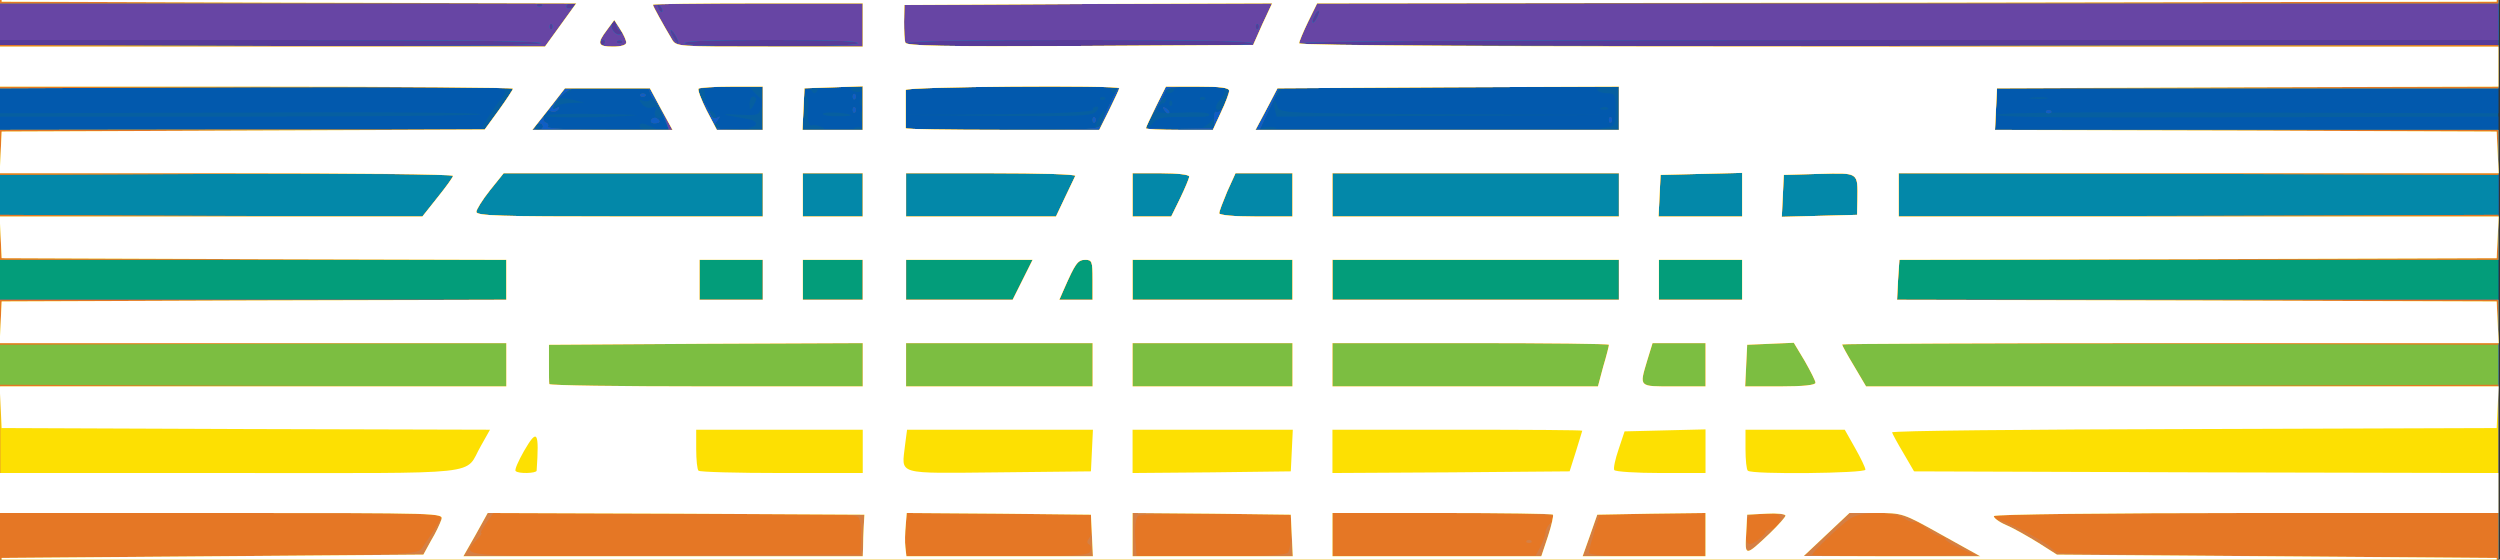 <?xml version="1.0" encoding="UTF-8" standalone="no"?>
<svg
   xmlns:dc="http://purl.org/dc/elements/1.1/"
   xmlns:cc="http://creativecommons.org/ns#"
   xmlns:rdf="http://www.w3.org/1999/02/22-rdf-syntax-ns#"
   xmlns:svg="http://www.w3.org/2000/svg"
   xmlns="http://www.w3.org/2000/svg"
   xmlns:sodipodi="http://sodipodi.sourceforge.net/DTD/sodipodi-0.dtd"
   xmlns:inkscape="http://www.inkscape.org/namespaces/inkscape"
   version="1.0"
   width="750.501"
   height="168"
   viewBox="0 0 7505.015 1680.003"
   preserveAspectRatio="xMidYMid meet"
   id="svg88"
   sodipodi:docname="header_2019.svg"
   inkscape:version="0.92.2 5c3e80d, 2017-08-06">
  <rect x="0" y="0" width="7505.015" height="1680.003" fill="#333333" stroke="none"/>
  <defs
     id="defs92" />
  <sodipodi:namedview
     pagecolor="#ffffff"
     bordercolor="#666666"
     borderopacity="1"
     objecttolerance="10"
     gridtolerance="10"
     guidetolerance="10"
     inkscape:pageopacity="0"
     inkscape:pageshadow="2"
     inkscape:window-width="1202"
     inkscape:window-height="739"
     id="namedview90"
     showgrid="false"
     inkscape:zoom="0.85089195"
     inkscape:cx="450.92693"
     inkscape:cy="174.22097"
     inkscape:window-x="0"
     inkscape:window-y="0"
     inkscape:window-maximized="0"
     inkscape:current-layer="layer112"
     fit-margin-top="0"
     fit-margin-left="0"
     fit-margin-right="0"
     fit-margin-bottom="0" />
  <g
     id="layer101"
     style="fill:#065fa0;stroke:none"
     transform="translate(0,-5829.997)">
    <path
       d="M 0,6670 V 0 h 3750 3750 v 6670 6670 H 3750 0 Z"
       id="path2"
       inkscape:connector-curvature="0" />
  </g>
  <g
     id="layer102"
     style="fill:#0259ad;stroke:none"
     transform="translate(0,-5829.997)">
    <path
       d="M 0,9760 V 6180 h 719 c 396,0 722,-3 724,-7 3,-5 -321,-7 -719,-5 L 0,6170 V 3085 0 h 3750 3750 v 3085 3085 l -755,-2 c -498,-2 -755,0 -755,7 0,7 257,9 755,7 l 755,-2 v 3580 3580 H 3750 0 Z M 1498,6160 c 47,-64 49,-70 26,-70 -8,0 -13,4 -9,10 3,5 -1,17 -10,27 -25,28 -65,93 -57,92 4,0 26,-26 50,-59 z m 122,50 c 0,-5 -2,-10 -4,-10 -3,0 -8,5 -11,10 -3,6 -1,10 4,10 6,0 11,-4 11,-10 z m 335,0 c -27,-12 -35,-12 -35,0 0,6 12,10 28,9 24,0 25,-1 7,-9 z m 205,0 c 0,-5 -5,-10 -11,-10 -5,0 -7,5 -4,10 3,6 8,10 11,10 2,0 4,-4 4,-10 z m 129,-32 c -1,-24 -4,-33 -6,-22 -4,20 -10,21 -66,18 -59,-3 -55,-1 21,12 35,5 43,20 15,27 -11,3 -7,5 10,6 26,1 27,-1 26,-41 z m 176,33 c -11,-5 -23,-7 -26,-5 -11,6 -17,-19 -13,-53 2,-18 -1,-35 -6,-38 -6,-4 -10,15 -10,49 v 56 l 38,-1 c 29,0 33,-2 17,-8 z m 122,3 c -3,-3 -12,-4 -19,-1 -8,3 -5,6 6,6 11,1 17,-2 13,-5 z m 724,-27 c 10,-36 4,-34 -15,4 -10,19 -11,29 -4,27 7,-3 15,-16 19,-31 z m 229,-6 c 88,0 90,0 90,-8 0,-5 -36,-7 -80,-5 -69,3 -79,1 -74,-12 3,-9 10,-16 15,-16 5,0 9,-5 9,-11 0,-19 -20,2 -40,41 -24,48 -25,62 -2,33 14,-18 27,-22 82,-22 z m 108,14 c 3,-18 3,-18 -10,-4 -7,9 -20,19 -28,23 -8,3 -4,4 10,3 16,-1 26,-9 28,-22 z m 180,18 c -10,-2 -26,-2 -35,0 -10,3 -2,5 17,5 19,0 27,-2 18,-5 z m 1032,-58 v -65 h -36 c -21,0 -33,4 -29,10 3,6 17,10 31,10 22,0 24,4 24,49 0,46 -2,50 -27,54 -26,4 -26,4 5,6 l 32,1 z m -2273,13 c -3,-7 -5,-2 -5,12 0,14 2,19 5,13 2,-7 2,-19 0,-25 z m -677,8 c 19,-1 -36,-3 -122,-4 -87,-1 -158,1 -158,6 0,6 199,6 280,-2 z m 64,-34 c -10,-14 -19,-21 -21,-15 -3,7 -12,9 -21,6 -15,-6 -15,-4 -4,10 8,9 20,13 29,10 12,-5 15,-2 10,10 -3,8 -1,18 6,20 20,7 20,-12 1,-41 z m 168,26 c -7,-7 -12,-8 -12,-2 0,14 12,26 19,19 2,-3 -1,-11 -7,-17 z m 413,7 c -23,-8 -85,-10 -85,-3 0,4 21,8 48,7 26,0 43,-2 37,-4 z m 735,-10 c 9,-10 9,-15 1,-15 -6,0 -11,4 -11,10 0,6 -106,11 -282,13 l -283,2 281,3 c 240,2 283,0 294,-13 z m 1043,8 c -487,-3 -492,-3 -498,-24 -9,-27 -16,-20 -8,9 l 5,22 497,-2 496,-3 z m -2620,-34 42,-1 -34,-8 c -41,-10 -61,-4 -60,19 0,10 2,11 6,4 2,-7 23,-13 46,-14 z m 557,-11 c 0,-5 -4,-8 -10,-8 -5,0 -10,10 -10,23 0,18 2,19 10,7 5,-8 10,-18 10,-22 z m 1410,6 c 13,-33 13,-44 -1,-44 -5,0 -7,5 -4,10 3,6 -1,17 -9,26 -18,18 -21,34 -6,34 6,0 15,-12 20,-26 z m 1147,20 c -3,-3 -12,-4 -19,-1 -8,3 -5,6 6,6 11,1 17,-2 13,-5 z m -2240,-26 c -3,-8 -6,-5 -6,6 -1,11 2,17 5,13 3,-3 4,-12 1,-19 z m 930,5 c -4,-3 -7,0 -7,7 0,7 3,10 7,7 3,-4 3,-10 0,-14 z m -1401,-18 c -1,-25 -7,-31 -19,-19 -6,6 9,44 17,44 2,0 3,-11 2,-25 z m 174,-5 c 0,-14 -7,-20 -22,-20 -21,0 -21,0 -2,19 24,25 24,25 24,1 z m 1027,13 c -4,-3 -10,-3 -14,0 -3,4 0,7 7,7 7,0 10,-3 7,-7 z m 300,0 c -4,-3 -10,-3 -14,0 -3,4 0,7 7,7 7,0 10,-3 7,-7 z m 2526,0 c -13,-2 -33,-2 -45,0 -13,2 -3,4 22,4 25,0 35,-2 23,-4 z m -2299,-19 c 3,-8 2,-12 -4,-9 -6,3 -10,10 -10,16 0,14 7,11 14,-7 z m -2129,-4 c 3,-5 4,-10 1,-10 -3,0 -8,5 -11,10 -3,6 -4,10 -1,10 3,0 8,-4 11,-10 z m 740,0 c 3,-5 -1,-10 -10,-10 -9,0 -13,5 -10,10 3,6 8,10 10,10 2,0 7,-4 10,-10 z m 135,-2 c 0,-4 -9,-8 -21,-8 -11,0 -18,4 -15,8 7,11 36,11 36,0 z m 765,2 c 3,-5 -1,-10 -10,-10 -9,0 -13,5 -10,10 3,6 8,10 10,10 2,0 7,-4 10,-10 z m 170,0 c 3,-5 -1,-10 -9,-10 -9,0 -16,5 -16,10 0,6 4,10 9,10 6,0 13,-4 16,-10 z"
       id="path5"
       inkscape:connector-curvature="0" />
  </g>
  <g
     id="layer103"
     style="fill:#039d7a;stroke:none"
     transform="translate(0,-5829.997)">
    <path
       d="M 0,9780 V 6220 l 728,-1 h 727 l 43,-59 c 23,-32 42,-61 42,-64 0,-3 -347,-5 -770,-4 L 0,6095 V 3048 0 h 3750 3750 v 3048 3047 h -752 -753 l -3,63 -3,62 h 756 755 v 3560 3560 H 3750 0 Z M 1630,6210 c 0,-5 -4,-10 -9,-10 -6,0 -13,5 -16,10 -3,6 1,10 9,10 9,0 16,-4 16,-10 z m 363,-27 c -8,-21 -21,-45 -29,-54 -8,-8 -14,-21 -14,-27 0,-9 -34,-12 -117,-12 -110,1 -120,2 -145,25 -27,23 -39,53 -16,39 7,-4 8,-3 4,4 -4,6 -13,9 -21,6 -9,-4 -18,1 -22,12 -4,10 -2,19 5,22 7,2 10,8 6,13 -3,5 71,9 180,9 h 185 z m 296,-28 -1,-65 h -94 c -51,0 -95,4 -98,9 -3,5 2,19 12,32 10,13 22,32 25,42 4,11 12,15 19,11 10,-6 11,-5 1,8 -19,23 -6,28 69,28 h 68 z m 301,0 v -66 l -87,3 -88,3 -3,63 -3,62 h 91 90 z m 716,48 c 3,-10 15,-39 28,-65 l 24,-48 h -319 c -206,0 -319,4 -320,10 0,6 0,33 0,60 0,28 0,52 0,55 1,3 132,5 291,5 268,0 291,-1 296,-17 z m 339,-15 c -1,-14 2,-25 6,-22 10,6 26,-17 34,-49 l 7,-27 h -95 c -81,0 -96,3 -101,18 -3,9 -17,35 -31,57 -14,22 -25,43 -25,47 0,3 46,6 103,5 l 102,-2 z m 1215,-33 v -65 l -510,2 -510,3 -30,63 -29,62 h 539 540 z"
       id="path8"
       inkscape:connector-curvature="0" />
    <path
       d="m 1955,6190 c 4,-6 11,-8 16,-5 14,9 11,15 -7,15 -8,0 -12,-5 -9,-10 z"
       id="path10"
       inkscape:connector-curvature="0" />
    <path
       d="m 1923,6113 c 4,-3 10,-3 14,0 3,4 0,7 -7,7 -7,0 -10,-3 -7,-7 z"
       id="path12"
       inkscape:connector-curvature="0" />
    <path
       d="m 2560,6160 c 0,-7 3,-10 7,-7 3,4 3,10 0,14 -4,3 -7,0 -7,-7 z"
       id="path14"
       inkscape:connector-curvature="0" />
    <path
       d="m 2560,6120 c 0,-7 3,-10 7,-7 3,4 3,10 0,14 -4,3 -7,0 -7,-7 z"
       id="path16"
       inkscape:connector-curvature="0" />
    <path
       d="m 3280,6190 c 0,-7 3,-10 7,-7 3,4 3,10 0,14 -4,3 -7,0 -7,-7 z"
       id="path18"
       inkscape:connector-curvature="0" />
    <path
       d="m 3494,6158 c -4,-7 -3,-8 4,-4 12,7 16,16 8,16 -3,0 -8,-5 -12,-12 z"
       id="path20"
       inkscape:connector-curvature="0" />
    <path
       d="m 4830,6190 c 0,-7 3,-10 7,-7 3,4 3,10 0,14 -4,3 -7,0 -7,-7 z"
       id="path22"
       inkscape:connector-curvature="0" />
    <path
       d="m 6143,6163 c 4,-3 10,-3 14,0 3,4 0,7 -7,7 -7,0 -10,-3 -7,-7 z"
       id="path24"
       inkscape:connector-curvature="0" />
  </g>
  <g
     id="layer104"
     style="fill:#573b98;stroke:none"
     transform="translate(0,-5829.997)">
    <path
       d="M 0,10035 V 6730 h 760 760 v -60 -60 H 760 0 v -195 -195 l 728,-1 h 727 l 43,-59 c 23,-32 42,-61 42,-64 0,-3 -347,-5 -770,-4 L 0,6095 V 3048 0 h 3750 3750 v 3048 3047 h -752 -753 l -3,63 -3,62 h 756 755 v 195 195 h -899 -899 l -4,60 -3,60 h 903 902 v 3305 3305 H 3750 0 Z M 2290,6670 v -60 h -95 -95 v 60 60 h 95 95 z m 300,0 v -60 h -90 -90 v 60 60 h 90 90 z m 480,0 30,-60 h -190 -190 v 60 60 h 160 160 z m 210,0 c 0,-56 -2,-60 -22,-60 -23,0 -30,11 -64,88 l -14,32 h 50 50 z m 600,0 v -60 h -240 -240 v 60 60 h 240 240 z m 980,0 v -60 h -430 -430 v 60 60 h 430 430 z m 370,0 v -60 h -125 -125 v 60 60 h 125 125 z M 1630,6210 c 0,-5 -4,-10 -9,-10 -6,0 -13,5 -16,10 -3,6 1,10 9,10 9,0 16,-4 16,-10 z m 363,-27 c -8,-21 -21,-45 -29,-54 -8,-8 -14,-21 -14,-27 0,-9 -34,-12 -117,-12 -110,1 -120,2 -145,25 -27,23 -39,53 -16,39 7,-4 8,-3 4,4 -4,6 -13,9 -21,6 -9,-4 -18,1 -22,12 -4,10 -2,19 5,22 7,2 10,8 6,13 -3,5 71,9 180,9 h 185 z m 296,-28 -1,-65 h -94 c -51,0 -95,4 -98,9 -3,5 2,19 12,32 10,13 22,32 25,42 4,11 12,15 19,11 10,-6 11,-5 1,8 -19,23 -6,28 69,28 h 68 z m 301,0 v -66 l -87,3 -88,3 -3,63 -3,62 h 91 90 z m 716,48 c 3,-10 15,-39 28,-65 l 24,-48 h -319 c -206,0 -319,4 -320,10 0,6 0,33 0,60 0,28 0,52 0,55 1,3 132,5 291,5 268,0 291,-1 296,-17 z m 339,-15 c -1,-14 2,-25 6,-22 10,6 26,-17 34,-49 l 7,-27 h -95 c -81,0 -96,3 -101,18 -3,9 -17,35 -31,57 -14,22 -25,43 -25,47 0,3 46,6 103,5 l 102,-2 z m 1215,-33 v -65 l -510,2 -510,3 -30,63 -29,62 h 539 540 z"
       id="path27"
       inkscape:connector-curvature="0" />
    <path
       d="m 1955,6190 c 4,-6 11,-8 16,-5 14,9 11,15 -7,15 -8,0 -12,-5 -9,-10 z"
       id="path29"
       inkscape:connector-curvature="0" />
    <path
       d="m 1923,6113 c 4,-3 10,-3 14,0 3,4 0,7 -7,7 -7,0 -10,-3 -7,-7 z"
       id="path31"
       inkscape:connector-curvature="0" />
    <path
       d="m 2560,6160 c 0,-7 3,-10 7,-7 3,4 3,10 0,14 -4,3 -7,0 -7,-7 z"
       id="path33"
       inkscape:connector-curvature="0" />
    <path
       d="m 2560,6120 c 0,-7 3,-10 7,-7 3,4 3,10 0,14 -4,3 -7,0 -7,-7 z"
       id="path35"
       inkscape:connector-curvature="0" />
    <path
       d="m 3280,6190 c 0,-7 3,-10 7,-7 3,4 3,10 0,14 -4,3 -7,0 -7,-7 z"
       id="path37"
       inkscape:connector-curvature="0" />
    <path
       d="m 3494,6158 c -4,-7 -3,-8 4,-4 12,7 16,16 8,16 -3,0 -8,-5 -12,-12 z"
       id="path39"
       inkscape:connector-curvature="0" />
    <path
       d="m 4830,6190 c 0,-7 3,-10 7,-7 3,4 3,10 0,14 -4,3 -7,0 -7,-7 z"
       id="path41"
       inkscape:connector-curvature="0" />
    <path
       d="m 6143,6163 c 4,-3 10,-3 14,0 3,4 0,7 -7,7 -7,0 -10,-3 -7,-7 z"
       id="path43"
       inkscape:connector-curvature="0" />
  </g>
  <g
     id="layer105"
     style="fill:#0f5ec5;stroke:none"
     transform="translate(0,-5829.997)">
    <path
       d="M 0,10035 V 6730 h 760 760 v -60 -60 H 760 0 v -195 -195 l 728,-1 h 727 l 43,-59 c 23,-32 42,-61 42,-64 0,-3 -347,-5 -770,-4 l -770,3 v -65 -65 l 807,3 c 534,1 810,-1 817,-8 7,-7 -256,-10 -807,-10 H 0 V 2975 0 H 3750 7500 V 2975 5950 H 5706 c -1192,0 -1797,3 -1801,10 -4,7 589,9 1794,8 l 1801,-3 v 65 65 h -752 -753 l -3,63 -3,62 h 756 755 v 195 195 h -899 -899 l -4,60 -3,60 h 903 902 v 3305 3305 H 3750 0 Z M 2290,6670 v -60 h -95 -95 v 60 60 h 95 95 z m 300,0 v -60 h -90 -90 v 60 60 h 90 90 z m 480,0 30,-60 h -190 -190 v 60 60 h 160 160 z m 210,0 c 0,-56 -2,-60 -22,-60 -23,0 -30,11 -64,88 l -14,32 h 50 50 z m 600,0 v -60 h -240 -240 v 60 60 h 240 240 z m 980,0 v -60 h -430 -430 v 60 60 h 430 430 z m 370,0 v -60 h -125 -125 v 60 60 h 125 125 z M 1630,6210 c 0,-5 -4,-10 -9,-10 -6,0 -13,5 -16,10 -3,6 1,10 9,10 9,0 16,-4 16,-10 z m 363,-27 c -8,-21 -21,-45 -29,-54 -8,-8 -14,-21 -14,-27 0,-9 -34,-12 -117,-12 -110,1 -120,2 -145,25 -27,23 -39,53 -16,39 7,-4 8,-3 4,4 -4,6 -13,9 -21,6 -9,-4 -18,1 -22,12 -4,10 -2,19 5,22 7,2 10,8 6,13 -3,5 71,9 180,9 h 185 z m 296,-28 -1,-65 h -94 c -51,0 -95,4 -98,9 -3,5 2,19 12,32 10,13 22,32 25,42 4,11 12,15 19,11 10,-6 11,-5 1,8 -19,23 -6,28 69,28 h 68 z m 301,0 v -66 l -87,3 -88,3 -3,63 -3,62 h 91 90 z m 716,48 c 3,-10 15,-39 28,-65 l 24,-48 h -319 c -206,0 -319,4 -320,10 0,6 0,33 0,60 0,28 0,52 0,55 1,3 132,5 291,5 268,0 291,-1 296,-17 z m 339,-15 c -1,-14 2,-25 6,-22 10,6 26,-17 34,-49 l 7,-27 h -95 c -81,0 -96,3 -101,18 -3,9 -17,35 -31,57 -14,22 -25,43 -25,47 0,3 46,6 103,5 l 102,-2 z m 1215,-33 v -65 l -510,2 -510,3 -30,63 -29,62 h 539 540 z M 1815,5960 c 3,-5 1,-10 -4,-10 -6,0 -11,5 -11,10 0,6 2,10 4,10 3,0 8,-4 11,-10 z m 760,0 c 4,-7 -85,-10 -260,-10 -175,0 -264,3 -260,10 4,6 102,10 260,10 158,0 256,-4 260,-10 z m 1185,0 c 0,-7 -180,-10 -520,-10 -340,0 -520,3 -520,10 0,7 180,10 520,10 340,0 520,-3 520,-10 z m -1893,-7 c -4,-3 -10,-3 -14,0 -3,4 0,7 7,7 7,0 10,-3 7,-7 z m 163,-13 c -6,-11 -13,-20 -16,-20 -2,0 0,9 6,20 6,11 13,20 16,20 2,0 0,-9 -6,-20 z m -168,-18 c -7,-2 -12,-11 -12,-20 0,-12 -3,-13 -11,-5 -13,13 10,45 26,35 5,-3 4,-7 -3,-10 z m -205,-19 c -4,-3 -7,0 -7,7 0,7 3,10 7,7 3,-4 3,-10 0,-14 z m 2120,0 c -4,-3 -7,0 -7,7 0,7 3,10 7,7 3,-4 3,-10 0,-14 z m 183,-38 c 0,-5 -5,-3 -10,5 -5,8 -10,20 -10,25 0,6 5,3 10,-5 5,-8 10,-19 10,-25 z m -1979,-18 c -10,-9 -11,-8 -5,6 3,10 9,15 12,12 3,-3 0,-11 -7,-18 z m -251,-3 c 0,-2 -7,-4 -15,-4 -8,0 -15,4 -15,10 0,5 7,7 15,4 8,-4 15,-8 15,-10 z m -103,-1 c -4,-3 -10,-3 -14,0 -3,4 0,7 7,7 7,0 10,-3 7,-7 z"
       id="path46"
       inkscape:connector-curvature="0" />
    <path
       d="m 1955,6190 c 4,-6 11,-8 16,-5 14,9 11,15 -7,15 -8,0 -12,-5 -9,-10 z"
       id="path48"
       inkscape:connector-curvature="0" />
    <path
       d="m 1923,6113 c 4,-3 10,-3 14,0 3,4 0,7 -7,7 -7,0 -10,-3 -7,-7 z"
       id="path50"
       inkscape:connector-curvature="0" />
    <path
       d="m 2560,6160 c 0,-7 3,-10 7,-7 3,4 3,10 0,14 -4,3 -7,0 -7,-7 z"
       id="path52"
       inkscape:connector-curvature="0" />
    <path
       d="m 2560,6120 c 0,-7 3,-10 7,-7 3,4 3,10 0,14 -4,3 -7,0 -7,-7 z"
       id="path54"
       inkscape:connector-curvature="0" />
    <path
       d="m 3280,6190 c 0,-7 3,-10 7,-7 3,4 3,10 0,14 -4,3 -7,0 -7,-7 z"
       id="path56"
       inkscape:connector-curvature="0" />
    <path
       d="m 3494,6158 c -4,-7 -3,-8 4,-4 12,7 16,16 8,16 -3,0 -8,-5 -12,-12 z"
       id="path58"
       inkscape:connector-curvature="0" />
    <path
       d="m 4830,6190 c 0,-7 3,-10 7,-7 3,4 3,10 0,14 -4,3 -7,0 -7,-7 z"
       id="path60"
       inkscape:connector-curvature="0" />
    <path
       d="m 6143,6163 c 4,-3 10,-3 14,0 3,4 0,7 -7,7 -7,0 -10,-3 -7,-7 z"
       id="path62"
       inkscape:connector-curvature="0" />
  </g>
  <g
     id="layer106"
     style="fill:#0388a9;stroke:none"
     transform="translate(0,-5829.997)">
    <path
       d="M 0,10035 V 6730 h 760 760 v -60 -60 H 760 0 v -195 -195 l 728,-1 h 727 l 43,-59 c 23,-32 42,-61 42,-64 0,-3 -347,-5 -770,-4 l -770,3 v -65 -65 l 807,3 c 534,1 810,-1 817,-8 7,-7 -256,-10 -807,-10 H 0 V 2975 0 H 3750 7500 V 2975 5950 H 5706 c -1192,0 -1797,3 -1801,10 -4,7 589,9 1794,8 l 1801,-3 v 65 65 h -752 -753 l -3,63 -3,62 h 756 755 v 195 195 h -899 -899 l -4,60 -3,60 h 903 902 v 3305 3305 H 3750 0 Z M 2290,6670 v -60 h -95 -95 v 60 60 h 95 95 z m 300,0 v -60 h -90 -90 v 60 60 h 90 90 z m 480,0 30,-60 h -190 -190 v 60 60 h 160 160 z m 210,0 c 0,-56 -2,-60 -22,-60 -23,0 -30,11 -64,88 l -14,32 h 50 50 z m 600,0 v -60 h -240 -240 v 60 60 h 240 240 z m 980,0 v -60 h -430 -430 v 60 60 h 430 430 z m 370,0 v -60 h -125 -125 v 60 60 h 125 125 z M 2001,6198 c -3,-13 -16,-42 -29,-66 l -23,-43 -126,3 -127,3 -49,63 -49,62 h 205 205 z m 289,-43 v -65 h -93 c -52,0 -96,3 -100,6 -3,4 8,33 24,65 l 31,59 h 69 69 z m 300,0 v -66 l -87,3 -88,3 -3,63 -3,62 h 91 90 z m 740,5 c 16,-33 30,-62 30,-65 0,-10 -640,-5 -641,5 0,6 0,33 0,60 0,28 0,52 0,55 1,3 131,5 291,5 h 290 z m 335,8 c 14,-29 25,-59 25,-65 0,-10 -26,-13 -95,-13 h -95 l -30,60 c -16,33 -30,62 -30,65 0,3 45,5 100,5 h 101 z m 1195,-13 v -65 l -512,2 -513,3 -33,63 -33,62 h 545 546 z M 1815,5960 c 3,-5 1,-10 -4,-10 -6,0 -11,5 -11,10 0,6 2,10 4,10 3,0 8,-4 11,-10 z m 760,0 c 4,-7 -85,-10 -260,-10 -175,0 -264,3 -260,10 4,6 102,10 260,10 158,0 256,-4 260,-10 z m 1185,0 c 0,-7 -180,-10 -520,-10 -340,0 -520,3 -520,10 0,7 180,10 520,10 340,0 520,-3 520,-10 z m -1893,-7 c -4,-3 -10,-3 -14,0 -3,4 0,7 7,7 7,0 10,-3 7,-7 z m 163,-13 c -6,-11 -13,-20 -16,-20 -2,0 0,9 6,20 6,11 13,20 16,20 2,0 0,-9 -6,-20 z m -168,-18 c -7,-2 -12,-11 -12,-20 0,-12 -3,-13 -11,-5 -13,13 10,45 26,35 5,-3 4,-7 -3,-10 z m -205,-19 c -4,-3 -7,0 -7,7 0,7 3,10 7,7 3,-4 3,-10 0,-14 z m 2120,0 c -4,-3 -7,0 -7,7 0,7 3,10 7,7 3,-4 3,-10 0,-14 z m 183,-38 c 0,-5 -5,-3 -10,5 -5,8 -10,20 -10,25 0,6 5,3 10,-5 5,-8 10,-19 10,-25 z m -1979,-18 c -10,-9 -11,-8 -5,6 3,10 9,15 12,12 3,-3 0,-11 -7,-18 z m -251,-3 c 0,-2 -7,-4 -15,-4 -8,0 -15,4 -15,10 0,5 7,7 15,4 8,-4 15,-8 15,-10 z m -103,-1 c -4,-3 -10,-3 -14,0 -3,4 0,7 7,7 7,0 10,-3 7,-7 z"
       id="path65"
       inkscape:connector-curvature="0" />
  </g>
  <g
     id="layer107"
     style="fill:#6745a4;stroke:none"
     transform="translate(0,-5829.997)">
    <path
       d="M 0,10035 V 6730 h 760 760 v -60 -60 H 760 0 v -67 -68 l 634,3 634,2 46,-57 c 25,-32 46,-61 46,-66 0,-4 -306,-6 -680,-5 l -680,3 v -67 -68 l 728,-1 h 727 l 43,-59 c 23,-32 42,-61 42,-64 0,-3 -347,-5 -770,-4 l -770,3 v -65 -65 l 807,3 c 534,1 810,-1 817,-8 7,-7 -256,-10 -807,-10 H 0 V 2975 0 H 3750 7500 V 2975 5950 H 5706 c -1192,0 -1797,3 -1801,10 -4,7 589,9 1794,8 l 1801,-3 v 65 65 h -752 -753 l -3,63 -3,62 h 756 755 v 68 67 l -900,-3 -900,-2 v 65 65 l 900,-2 900,-3 v 68 67 h -899 -899 l -4,60 -3,60 h 903 902 v 3305 3305 H 3750 0 Z M 2290,6670 v -60 h -95 -95 v 60 60 h 95 95 z m 300,0 v -60 h -90 -90 v 60 60 h 90 90 z m 480,0 30,-60 h -190 -190 v 60 60 h 160 160 z m 210,0 c 0,-56 -2,-60 -22,-60 -23,0 -30,11 -64,88 l -14,32 h 50 50 z m 600,0 v -60 h -240 -240 v 60 60 h 240 240 z m 980,0 v -60 h -430 -430 v 60 60 h 430 430 z m 370,0 v -60 h -125 -125 v 60 60 h 125 125 z M 2290,6415 v -65 h -389 -389 l -41,51 c -23,29 -41,58 -41,65 0,12 73,14 430,14 h 430 z m 300,0 v -65 h -90 -90 v 65 65 h 90 90 z m 607,8 c 15,-32 29,-61 31,-65 2,-5 -111,-8 -252,-8 h -256 v 65 65 h 225 225 z m 346,2 c 15,-31 27,-60 27,-65 0,-6 -36,-10 -85,-10 h -85 v 65 65 h 58 58 z m 337,-10 v -65 h -86 -85 l -25,55 c -13,31 -24,60 -24,65 0,6 45,10 110,10 h 110 z m 980,0 v -65 h -430 -430 v 65 65 h 430 430 z m 370,0 v -66 l -122,3 -123,3 -3,63 -3,62 h 126 125 z m 346,15 c 1,-84 5,-81 -115,-78 l -106,3 -3,63 -3,63 113,-3 113,-3 z M 2001,6198 c -3,-13 -16,-42 -29,-66 l -23,-43 -126,3 -127,3 -49,63 -49,62 h 205 205 z m 289,-43 v -65 h -93 c -52,0 -96,3 -100,6 -3,4 8,33 24,65 l 31,59 h 69 69 z m 300,0 v -66 l -87,3 -88,3 -3,63 -3,62 h 91 90 z m 740,5 c 16,-33 30,-62 30,-65 0,-10 -640,-5 -641,5 0,6 0,33 0,60 0,28 0,52 0,55 1,3 131,5 291,5 h 290 z m 335,8 c 14,-29 25,-59 25,-65 0,-10 -26,-13 -95,-13 h -95 l -30,60 c -16,33 -30,62 -30,65 0,3 45,5 100,5 h 101 z m 1195,-13 v -65 l -512,2 -513,3 -33,63 -33,62 h 545 546 z M 1815,5960 c 3,-5 1,-10 -4,-10 -6,0 -11,5 -11,10 0,6 2,10 4,10 3,0 8,-4 11,-10 z m 760,0 c 4,-7 -85,-10 -260,-10 -175,0 -264,3 -260,10 4,6 102,10 260,10 158,0 256,-4 260,-10 z m 1185,0 c 0,-7 -180,-10 -520,-10 -340,0 -520,3 -520,10 0,7 180,10 520,10 340,0 520,-3 520,-10 z m -1893,-7 c -4,-3 -10,-3 -14,0 -3,4 0,7 7,7 7,0 10,-3 7,-7 z m 163,-13 c -6,-11 -13,-20 -16,-20 -2,0 0,9 6,20 6,11 13,20 16,20 2,0 0,-9 -6,-20 z m -168,-18 c -7,-2 -12,-11 -12,-20 0,-12 -3,-13 -11,-5 -13,13 10,45 26,35 5,-3 4,-7 -3,-10 z m -205,-19 c -4,-3 -7,0 -7,7 0,7 3,10 7,7 3,-4 3,-10 0,-14 z m 2120,0 c -4,-3 -7,0 -7,7 0,7 3,10 7,7 3,-4 3,-10 0,-14 z m 183,-38 c 0,-5 -5,-3 -10,5 -5,8 -10,20 -10,25 0,6 5,3 10,-5 5,-8 10,-19 10,-25 z m -1979,-18 c -10,-9 -11,-8 -5,6 3,10 9,15 12,12 3,-3 0,-11 -7,-18 z m -251,-3 c 0,-2 -7,-4 -15,-4 -8,0 -15,4 -15,10 0,5 7,7 15,4 8,-4 15,-8 15,-10 z m -103,-1 c -4,-3 -10,-3 -14,0 -3,4 0,7 7,7 7,0 10,-3 7,-7 z"
       id="path68"
       inkscape:connector-curvature="0" />
  </g>
  <g
     id="layer108"
     style="fill:#7cbe41;stroke:none"
     transform="translate(0,-5829.997)">
    <path
       d="M 0,10035 V 6730 h 760 760 v -60 -60 H 760 0 v -67 -68 l 634,3 634,2 46,-57 c 25,-32 46,-61 46,-66 0,-4 -306,-6 -680,-5 l -680,3 v -67 -68 l 728,-1 h 727 l 43,-59 c 23,-32 42,-61 42,-64 0,-3 -347,-5 -770,-4 l -770,3 v -65 -65 l 818,3 818,2 47,-65 47,-65 H 865 0 V 2920 0 H 3750 7500 V 2920 5840 H 5727 3954 l -27,55 c -15,31 -27,60 -27,65 0,7 625,9 1800,8 l 1800,-3 v 65 65 h -752 -753 l -3,63 -3,62 h 756 755 v 68 67 l -900,-3 -900,-2 v 65 65 l 900,-2 900,-3 v 68 67 h -899 -899 l -4,60 -3,60 h 903 902 v 3305 3305 H 3750 0 Z M 2290,6670 v -60 h -95 -95 v 60 60 h 95 95 z m 300,0 v -60 h -90 -90 v 60 60 h 90 90 z m 480,0 30,-60 h -190 -190 v 60 60 h 160 160 z m 210,0 c 0,-56 -2,-60 -22,-60 -23,0 -30,11 -64,88 l -14,32 h 50 50 z m 600,0 v -60 h -240 -240 v 60 60 h 240 240 z m 980,0 v -60 h -430 -430 v 60 60 h 430 430 z m 370,0 v -60 h -125 -125 v 60 60 h 125 125 z M 2290,6415 v -65 h -389 -389 l -41,51 c -23,29 -41,58 -41,65 0,12 73,14 430,14 h 430 z m 300,0 v -65 h -90 -90 v 65 65 h 90 90 z m 607,8 c 15,-32 29,-61 31,-65 2,-5 -111,-8 -252,-8 h -256 v 65 65 h 225 225 z m 346,2 c 15,-31 27,-60 27,-65 0,-6 -36,-10 -85,-10 h -85 v 65 65 h 58 58 z m 337,-10 v -65 h -86 -85 l -25,55 c -13,31 -24,60 -24,65 0,6 45,10 110,10 h 110 z m 980,0 v -65 h -430 -430 v 65 65 h 430 430 z m 370,0 v -66 l -122,3 -123,3 -3,63 -3,62 h 126 125 z m 346,15 c 1,-84 5,-81 -115,-78 l -106,3 -3,63 -3,63 113,-3 113,-3 z m -3591,-272 -34,-63 h -127 -128 l -49,63 -49,62 h 211 210 z m 305,-3 v -65 h -93 c -52,0 -96,3 -100,6 -3,4 8,33 24,65 l 31,59 h 69 69 z m 300,0 v -66 l -87,3 -88,3 -3,63 -3,62 h 91 90 z m 740,5 c 16,-33 30,-62 30,-65 0,-10 -640,-5 -641,5 0,6 0,33 0,60 0,28 0,52 0,55 1,3 131,5 291,5 h 290 z m 335,8 c 14,-29 25,-59 25,-65 0,-10 -26,-13 -95,-13 h -95 l -30,60 c -16,33 -30,62 -30,65 0,3 45,5 100,5 h 101 z m 1195,-13 v -65 l -512,2 -513,3 -33,63 -33,62 h 545 546 z M 1880,5958 c 0,-7 -8,-25 -18,-40 l -18,-28 -22,30 c -31,41 -28,50 18,50 25,0 40,-5 40,-12 z m 710,-53 v -65 h -315 c -173,0 -315,2 -315,4 0,5 32,62 57,104 13,22 14,22 293,22 h 280 z m 1200,-3 29,-62 -552,2 -552,3 -1,50 c 0,28 1,56 4,63 3,10 113,12 524,10 l 520,-3 z"
       id="path71"
       inkscape:connector-curvature="0" />
  </g>
  <g
     id="layer109"
     style="fill:#e57725;stroke:none"
     transform="translate(0,-5829.997)">
    <path
       d="M 0,10163 V 6985 l 760,3 760,2 v -65 -65 l -760,2 -760,3 v -67 -68 h 760 760 v -60 -60 H 760 0 v -67 -68 l 634,3 634,2 46,-57 c 25,-32 46,-61 46,-66 0,-4 -306,-6 -680,-5 l -680,3 v -67 -68 l 728,-1 h 727 l 43,-59 c 23,-32 42,-61 42,-64 0,-3 -347,-5 -770,-4 l -770,3 v -65 -65 l 818,3 818,2 47,-65 47,-65 H 865 0 V 2920 0 H 3750 7500 V 2920 5840 H 5727 3954 l -27,55 c -15,31 -27,60 -27,65 0,7 625,9 1800,8 l 1800,-3 v 65 65 h -752 -753 l -3,63 -3,62 h 756 755 v 68 67 l -900,-3 -900,-2 v 65 65 l 900,-2 900,-3 v 68 67 h -899 -899 l -4,60 -3,60 h 903 902 v 68 67 l -985,-3 c -542,-1 -985,0 -985,2 0,3 16,32 36,65 l 36,61 949,-2 949,-3 v 3178 3177 H 3750 0 Z M 2590,6925 v -65 l -471,2 -471,3 v 55 c 0,30 0,58 1,63 1,4 212,7 471,7 h 470 z m 690,0 v -65 h -280 -280 v 65 65 h 280 280 z m 600,0 v -65 h -240 -240 v 65 65 h 240 240 z m 933,5 c 10,-33 17,-62 17,-65 0,-3 -187,-5 -415,-5 h -415 v 65 65 h 398 399 z m 307,-5 v -65 h -80 -79 l -16,52 c -24,81 -27,78 80,78 h 95 z m 330,54 c 0,-6 -15,-35 -32,-65 l -33,-55 -70,3 -70,3 -3,63 -3,62 h 106 c 69,0 105,-4 105,-11 z M 2290,6670 v -60 h -95 -95 v 60 60 h 95 95 z m 300,0 v -60 h -90 -90 v 60 60 h 90 90 z m 480,0 30,-60 h -190 -190 v 60 60 h 160 160 z m 210,0 c 0,-56 -2,-60 -22,-60 -23,0 -30,11 -64,88 l -14,32 h 50 50 z m 600,0 v -60 h -240 -240 v 60 60 h 240 240 z m 980,0 v -60 h -430 -430 v 60 60 h 430 430 z m 370,0 v -60 h -125 -125 v 60 60 h 125 125 z M 2290,6415 v -65 h -389 -389 l -41,51 c -23,29 -41,58 -41,65 0,12 73,14 430,14 h 430 z m 300,0 v -65 h -90 -90 v 65 65 h 90 90 z m 607,8 c 15,-32 29,-61 31,-65 2,-5 -111,-8 -252,-8 h -256 v 65 65 h 225 225 z m 346,2 c 15,-31 27,-60 27,-65 0,-6 -36,-10 -85,-10 h -85 v 65 65 h 58 58 z m 337,-10 v -65 h -86 -85 l -25,55 c -13,31 -24,60 -24,65 0,6 45,10 110,10 h 110 z m 980,0 v -65 h -430 -430 v 65 65 h 430 430 z m 370,0 v -66 l -122,3 -123,3 -3,63 -3,62 h 126 125 z m 346,15 c 1,-84 5,-81 -115,-78 l -106,3 -3,63 -3,63 113,-3 113,-3 z m -3591,-272 -34,-63 h -127 -128 l -49,63 -49,62 h 211 210 z m 305,-3 v -65 h -93 c -52,0 -96,3 -100,6 -3,4 8,33 24,65 l 31,59 h 69 69 z m 300,0 v -66 l -87,3 -88,3 -3,63 -3,62 h 91 90 z m 740,5 c 16,-33 30,-62 30,-65 0,-10 -640,-5 -641,5 0,6 0,33 0,60 0,28 0,52 0,55 1,3 131,5 291,5 h 290 z m 335,8 c 14,-29 25,-59 25,-65 0,-10 -26,-13 -95,-13 h -95 l -30,60 c -16,33 -30,62 -30,65 0,3 45,5 100,5 h 101 z m 1195,-13 v -65 l -512,2 -513,3 -33,63 -33,62 h 545 546 z M 1880,5958 c 0,-7 -8,-25 -18,-40 l -18,-28 -22,30 c -31,41 -28,50 18,50 25,0 40,-5 40,-12 z m 710,-53 v -65 h -315 c -173,0 -315,2 -315,4 0,5 32,62 57,104 13,22 14,22 293,22 h 280 z m 1200,-3 29,-62 -552,2 -552,3 -1,50 c 0,28 1,56 4,63 3,10 113,12 524,10 l 520,-3 z"
       id="path74"
       inkscape:connector-curvature="0" />
  </g>
  <g
     id="layer110"
     style="fill:#d57f44;stroke:none"
     transform="translate(0,-5829.997)">
    <path
       d="m 2,10423 3,-2918 624,-5 c 609,-5 624,-5 638,-25 26,-37 63,-96 63,-100 0,-3 -299,-5 -665,-5 H 1 v -190 -190 h 759 760 v -65 -65 H 760 -1 l 3,-62 3,-63 758,-3 757,-2 v -60 -60 l -757,-2 -758,-3 -3,-62 -3,-63 h 635 634 l 46,-58 c 25,-31 46,-60 46,-64 0,-5 -306,-8 -680,-8 H -1 l 3,-62 3,-63 725,-3 725,-3 43,-59 c 23,-32 42,-61 42,-64 0,-3 -346,-6 -770,-6 H 0 v -60 -60 h 818 818 l 47,-65 47,-65 -863,-2 L 5,5835 2,2918 0,0 h 3750 3750 l -2,2918 -3,2917 -1770,3 -1771,2 -27,55 c -15,31 -27,60 -27,65 0,7 634,10 1800,10 h 1800 v 60 60 l -752,2 -753,3 -3,62 -3,63 753,2 753,3 3,63 3,62 h -901 -900 v 65 65 h 900 901 l -3,63 -3,62 -897,3 -896,2 -4,60 -3,60 900,2 900,3 3,63 3,62 h -986 c -542,0 -985,2 -985,4 0,3 16,32 36,65 l 36,61 h 949 948 v 190 190 h -754 c -492,0 -756,3 -760,10 -3,6 1,10 11,10 19,0 144,65 159,83 6,7 19,14 30,17 11,2 310,6 665,10 l 645,5 3,2918 2,2917 H 3750 0 Z M 2585,7445 c 1,-27 -2,-56 -8,-62 -7,-10 -130,-13 -553,-13 h -543 l -21,30 c -12,17 -19,30 -15,30 3,0 -3,10 -15,22 -46,50 -62,49 567,46 l 586,-3 z m 688,40 c 4,-8 2,-17 -4,-21 -7,-4 -6,-10 1,-19 6,-8 10,-26 8,-42 l -3,-28 -276,-3 -277,-2 -3,37 c -2,21 -3,50 -1,66 l 3,27 h 274 c 231,0 274,-2 278,-15 z m 594,3 c 5,-7 9,-35 9,-63 l -1,-50 -224,-3 c -128,-1 -228,2 -235,7 -6,6 -10,32 -8,65 l 4,56 h 223 c 166,0 225,-3 232,-12 z m 758,-18 c 8,-16 15,-35 15,-43 0,-8 7,-20 15,-27 8,-7 12,-16 9,-21 -3,-5 -153,-9 -335,-9 h -329 v 65 66 l 305,-1 305,-2 z m 494,-35 1,-65 h -158 -158 l -17,53 c -9,30 -17,59 -17,65 0,9 48,12 174,12 h 174 z m 811,59 c -43,-14 -90,-38 -90,-46 0,-4 -6,-8 -14,-8 -8,0 -28,-11 -44,-25 -16,-13 -32,-22 -35,-18 -4,3 -18,-2 -31,-11 -34,-22 -128,-21 -162,1 -26,17 -114,101 -114,109 0,2 114,4 253,3 138,0 245,-3 237,-5 z m -630,-66 c 0,-5 7,-8 15,-8 8,0 19,-9 25,-20 14,-25 -1,-33 -56,-28 -36,3 -39,6 -42,36 -5,55 3,66 33,45 13,-10 25,-21 25,-25 z M 2590,6925 v -65 l -471,2 -471,3 v 55 c 0,30 0,58 1,63 1,4 212,7 471,7 h 470 z m 690,0 v -65 h -280 -280 v 65 65 h 280 280 z m 600,0 v -65 h -240 -240 v 65 65 h 240 240 z m 933,5 c 10,-33 17,-62 17,-65 0,-3 -187,-5 -415,-5 h -415 v 65 65 h 398 399 z m 307,-5 v -65 h -80 -79 l -16,52 c -24,81 -27,78 80,78 h 95 z m 330,54 c 0,-6 -15,-35 -32,-65 l -33,-55 -70,3 -70,3 -3,63 -3,62 h 106 c 69,0 105,-4 105,-11 z M 2290,6670 v -60 h -95 -95 v 60 60 h 95 95 z m 300,0 v -60 h -90 -90 v 60 60 h 90 90 z m 480,0 30,-60 h -190 -190 v 60 60 h 160 160 z m 210,0 c 0,-56 -2,-60 -22,-60 -23,0 -30,11 -64,88 l -14,32 h 50 50 z m 600,0 v -60 h -240 -240 v 60 60 h 240 240 z m 980,0 v -60 h -430 -430 v 60 60 h 430 430 z m 370,0 v -60 h -125 -125 v 60 60 h 125 125 z M 2290,6415 v -65 h -389 -389 l -41,51 c -23,29 -41,58 -41,65 0,12 73,14 430,14 h 430 z m 300,0 v -65 h -90 -90 v 65 65 h 90 90 z m 607,8 c 15,-32 29,-61 31,-65 2,-5 -111,-8 -252,-8 h -256 v 65 65 h 225 225 z m 346,2 c 15,-31 27,-60 27,-65 0,-6 -36,-10 -85,-10 h -85 v 65 65 h 58 58 z m 337,-10 v -65 h -86 -85 l -25,55 c -13,31 -24,60 -24,65 0,6 45,10 110,10 h 110 z m 980,0 v -65 h -430 -430 v 65 65 h 430 430 z m 370,0 v -66 l -122,3 -123,3 -3,63 -3,62 h 126 125 z m 346,15 c 1,-84 5,-81 -115,-78 l -106,3 -3,63 -3,63 113,-3 113,-3 z m -3591,-272 -34,-63 h -127 -128 l -49,63 -49,62 h 211 210 z m 305,-3 v -65 h -93 c -52,0 -96,3 -100,6 -3,4 8,33 24,65 l 31,59 h 69 69 z m 300,0 v -66 l -87,3 -88,3 -3,63 -3,62 h 91 90 z m 740,5 c 16,-33 30,-62 30,-65 0,-10 -640,-5 -641,5 0,6 0,33 0,60 0,28 0,52 0,55 1,3 131,5 291,5 h 290 z m 335,8 c 14,-29 25,-59 25,-65 0,-10 -26,-13 -95,-13 h -95 l -30,60 c -16,33 -30,62 -30,65 0,3 45,5 100,5 h 101 z m 1195,-13 v -65 l -512,2 -513,3 -33,63 -33,62 h 545 546 z M 1880,5958 c 0,-7 -8,-25 -18,-40 l -18,-28 -22,30 c -31,41 -28,50 18,50 25,0 40,-5 40,-12 z m 710,-53 v -65 h -315 c -173,0 -315,2 -315,4 0,5 32,62 57,104 13,22 14,22 293,22 h 280 z m 1200,-3 29,-62 -552,2 -552,3 -1,50 c 0,28 1,56 4,63 3,10 113,12 524,10 l 520,-3 z"
       id="path77"
       inkscape:connector-curvature="0" />
    <path
       d="m 4583,7453 c 4,-3 10,-3 14,0 3,4 0,7 -7,7 -7,0 -10,-3 -7,-7 z"
       id="path79"
       inkscape:connector-curvature="0" />
  </g>
  <g
     id="layer111"
     style="fill:#fde002;stroke:none"
     transform="translate(0,-5829.997)">
    <path
       d="m 2,10423 3,-2918 633,-5 633,-5 23,-42 c 14,-23 27,-51 31,-63 6,-20 6,-20 -659,-20 H 1 v -190 -190 h 759 760 v -65 -65 H 760 -1 l 3,-62 3,-63 758,-3 757,-2 v -60 -60 l -757,-2 -758,-3 -3,-62 -3,-63 h 635 634 l 46,-58 c 25,-31 46,-60 46,-64 0,-5 -306,-8 -680,-8 H -1 l 3,-62 3,-63 725,-3 725,-3 43,-59 c 23,-32 42,-61 42,-64 0,-3 -346,-6 -770,-6 H 0 v -60 -60 h 818 818 l 47,-65 47,-65 -863,-2 L 5,5835 2,2918 0,0 h 3750 3750 l -2,2918 -3,2917 -1770,3 -1771,2 -27,55 c -15,31 -27,60 -27,65 0,7 634,10 1800,10 h 1800 v 60 60 l -752,2 -753,3 -3,62 -3,63 753,2 753,3 3,63 3,62 h -901 -900 v 65 65 h 900 901 l -3,63 -3,62 -897,3 -896,2 -4,60 -3,60 900,2 900,3 3,63 3,62 h -986 c -542,0 -985,2 -985,4 0,3 16,32 36,65 l 36,61 h 949 948 v 190 190 h -754 c -415,0 -756,4 -759,9 -3,4 13,17 36,27 24,10 67,35 98,54 l 55,35 660,5 660,5 3,2918 2,2917 H 3750 0 Z M 2591,7473 c 0,-16 1,-44 2,-63 l 2,-35 -566,-3 -565,-2 -36,65 -37,65 h 600 599 z m 687,-35 -3,-63 -276,-3 -277,-2 -3,37 c -2,21 -3,50 -1,66 l 3,27 h 280 280 z m 600,0 -3,-63 -237,-3 -238,-2 v 65 65 h 240 241 z m 769,2 c 11,-33 17,-62 15,-65 -3,-3 -153,-5 -334,-5 h -328 v 65 65 h 314 313 z m 473,-5 v -65 l -162,2 -163,3 -22,63 -22,62 h 184 185 z m 708,0 c -116,-65 -117,-65 -196,-65 h -80 l -69,65 -68,64 265,1 h 265 z m -515,-4 c 26,-25 47,-49 47,-53 0,-5 -26,-8 -57,-6 l -58,3 -3,58 c -4,68 -3,68 71,-2 z M 2590,6925 v -65 l -471,2 -471,3 v 55 c 0,30 0,58 1,63 1,4 212,7 471,7 h 470 z m 690,0 v -65 h -280 -280 v 65 65 h 280 280 z m 600,0 v -65 h -240 -240 v 65 65 h 240 240 z m 933,5 c 10,-33 17,-62 17,-65 0,-3 -187,-5 -415,-5 h -415 v 65 65 h 398 399 z m 307,-5 v -65 h -80 -79 l -16,52 c -24,81 -27,78 80,78 h 95 z m 330,54 c 0,-6 -15,-35 -32,-65 l -33,-55 -70,3 -70,3 -3,63 -3,62 h 106 c 69,0 105,-4 105,-11 z M 2290,6670 v -60 h -95 -95 v 60 60 h 95 95 z m 300,0 v -60 h -90 -90 v 60 60 h 90 90 z m 480,0 30,-60 h -190 -190 v 60 60 h 160 160 z m 210,0 c 0,-56 -2,-60 -22,-60 -23,0 -30,11 -64,88 l -14,32 h 50 50 z m 600,0 v -60 h -240 -240 v 60 60 h 240 240 z m 980,0 v -60 h -430 -430 v 60 60 h 430 430 z m 370,0 v -60 h -125 -125 v 60 60 h 125 125 z M 2290,6415 v -65 h -389 -389 l -41,51 c -23,29 -41,58 -41,65 0,12 73,14 430,14 h 430 z m 300,0 v -65 h -90 -90 v 65 65 h 90 90 z m 607,8 c 15,-32 29,-61 31,-65 2,-5 -111,-8 -252,-8 h -256 v 65 65 h 225 225 z m 346,2 c 15,-31 27,-60 27,-65 0,-6 -36,-10 -85,-10 h -85 v 65 65 h 58 58 z m 337,-10 v -65 h -86 -85 l -25,55 c -13,31 -24,60 -24,65 0,6 45,10 110,10 h 110 z m 980,0 v -65 h -430 -430 v 65 65 h 430 430 z m 370,0 v -66 l -122,3 -123,3 -3,63 -3,62 h 126 125 z m 346,15 c 1,-84 5,-81 -115,-78 l -106,3 -3,63 -3,63 113,-3 113,-3 z m -3591,-272 -34,-63 h -127 -128 l -49,63 -49,62 h 211 210 z m 305,-3 v -65 h -93 c -52,0 -96,3 -100,6 -3,4 8,33 24,65 l 31,59 h 69 69 z m 300,0 v -66 l -87,3 -88,3 -3,63 -3,62 h 91 90 z m 740,5 c 16,-33 30,-62 30,-65 0,-10 -640,-5 -641,5 0,6 0,33 0,60 0,28 0,52 0,55 1,3 131,5 291,5 h 290 z m 335,8 c 14,-29 25,-59 25,-65 0,-10 -26,-13 -95,-13 h -95 l -30,60 c -16,33 -30,62 -30,65 0,3 45,5 100,5 h 101 z m 1195,-13 v -65 l -512,2 -513,3 -33,63 -33,62 h 545 546 z M 1880,5958 c 0,-7 -8,-25 -18,-40 l -18,-28 -22,30 c -31,41 -28,50 18,50 25,0 40,-5 40,-12 z m 710,-53 v -65 h -315 c -173,0 -315,2 -315,4 0,5 32,62 57,104 13,22 14,22 293,22 h 280 z m 1200,-3 29,-62 -552,2 -552,3 -1,50 c 0,28 1,56 4,63 3,10 113,12 524,10 l 520,-3 z"
       id="path82"
       inkscape:connector-curvature="0" />
  </g>
  <g
     id="layer112"
     style="fill:#ffffff;stroke:none"
     transform="translate(0,-5829.997)">
    <path
       d="m 2,10423 3,-2918 633,-5 633,-5 23,-42 c 14,-23 27,-51 31,-63 6,-20 6,-20 -659,-20 H 0 v -60 -60 h 693 c 782,0 698,9 751,-82 l 27,-48 -733,-2 -733,-3 -3,-62 -3,-63 h 761 760 v -65 -65 H 760 -1 l 3,-62 3,-63 758,-3 757,-2 v -60 -60 l -757,-2 -758,-3 -3,-62 -3,-63 h 635 634 l 46,-58 c 25,-31 46,-60 46,-64 0,-5 -306,-8 -680,-8 H -1 l 3,-62 3,-63 725,-3 725,-3 43,-59 c 23,-32 42,-61 42,-64 0,-3 -346,-6 -770,-6 H 0 v -60 -60 h 818 818 l 47,-65 47,-65 -863,-2 L 5,5835 2,2918 0,0 h 3750 3750 l -2,2918 -3,2917 -1770,3 -1771,2 -27,55 c -15,31 -27,60 -27,65 0,7 634,10 1800,10 h 1800 v 60 60 l -752,2 -753,3 -3,62 -3,63 753,2 753,3 3,63 3,62 h -901 -900 v 65 65 h 900 901 l -3,63 -3,62 -897,3 -896,2 -4,60 -3,60 900,2 900,3 3,63 3,62 h -986 c -542,0 -985,2 -985,4 0,3 16,32 36,65 l 36,61 h 950 949 l -3,63 -3,62 -907,3 c -500,1 -908,5 -908,10 1,4 16,32 34,62 l 32,55 877,3 877,2 v 60 60 h -754 c -415,0 -757,4 -760,9 -3,4 13,17 36,27 24,10 67,35 98,54 l 55,35 660,5 660,5 3,2918 2,2917 H 3750 0 Z M 2591,7473 c 0,-16 1,-44 2,-63 l 2,-35 -566,-3 -565,-2 -36,65 -37,65 h 600 599 z m 687,-35 -3,-63 -276,-3 -277,-2 -3,37 c -2,21 -3,50 -1,66 l 3,27 h 280 280 z m 600,0 -3,-63 -237,-3 -238,-2 v 65 65 h 240 241 z m 769,2 c 11,-33 17,-62 15,-65 -3,-3 -153,-5 -334,-5 h -328 v 65 65 h 314 313 z m 473,-5 v -65 l -162,2 -163,3 -22,63 -22,62 h 184 185 z m 708,0 c -116,-65 -117,-65 -196,-65 h -80 l -69,65 -68,64 265,1 h 265 z m -515,-4 c 26,-25 47,-49 47,-53 0,-5 -26,-8 -57,-6 l -58,3 -3,58 c -4,68 -3,68 71,-2 z M 1611,7243 c 8,-119 2,-128 -38,-59 -17,30 -29,57 -25,60 8,9 62,7 63,-1 z m 979,-58 v -65 h -250 -250 v 58 c 0,32 3,62 7,65 3,4 116,7 250,7 h 243 z m 688,-2 3,-63 h -279 -279 l -6,46 c -10,91 -32,85 282,82 l 276,-3 z m 600,0 3,-63 h -241 -240 v 65 65 l 238,-2 237,-3 z m 853,2 c 10,-33 19,-61 19,-62 0,-2 -169,-3 -375,-3 h -375 v 65 65 l 356,-2 356,-3 z m 389,0 v -66 l -122,3 -121,3 -18,54 c -10,29 -16,57 -13,62 3,5 66,9 140,9 h 134 z m 480,55 c 0,-6 -14,-35 -31,-65 l -31,-55 h -149 -149 v 58 c 0,32 3,62 7,65 11,12 353,8 353,-3 z M 2590,6925 v -65 l -471,2 -471,3 v 55 c 0,30 0,58 1,63 1,4 212,7 471,7 h 470 z m 690,0 v -65 h -280 -280 v 65 65 h 280 280 z m 600,0 v -65 h -240 -240 v 65 65 h 240 240 z m 933,5 c 10,-33 17,-62 17,-65 0,-3 -187,-5 -415,-5 h -415 v 65 65 h 398 399 z m 307,-5 v -65 h -80 -79 l -16,52 c -24,81 -27,78 80,78 h 95 z m 330,54 c 0,-6 -15,-35 -32,-65 l -33,-55 -70,3 -70,3 -3,63 -3,62 h 106 c 69,0 105,-4 105,-11 z M 2290,6670 v -60 h -95 -95 v 60 60 h 95 95 z m 300,0 v -60 h -90 -90 v 60 60 h 90 90 z m 480,0 30,-60 h -190 -190 v 60 60 h 160 160 z m 210,0 c 0,-56 -2,-60 -22,-60 -23,0 -30,11 -64,88 l -14,32 h 50 50 z m 600,0 v -60 h -240 -240 v 60 60 h 240 240 z m 980,0 v -60 h -430 -430 v 60 60 h 430 430 z m 370,0 v -60 h -125 -125 v 60 60 h 125 125 z M 2290,6415 v -65 h -389 -389 l -41,51 c -23,29 -41,58 -41,65 0,12 73,14 430,14 h 430 z m 300,0 v -65 h -90 -90 v 65 65 h 90 90 z m 607,8 c 15,-32 29,-61 31,-65 2,-5 -111,-8 -252,-8 h -256 v 65 65 h 225 225 z m 346,2 c 15,-31 27,-60 27,-65 0,-6 -36,-10 -85,-10 h -85 v 65 65 h 58 58 z m 337,-10 v -65 h -86 -85 l -25,55 c -13,31 -24,60 -24,65 0,6 45,10 110,10 h 110 z m 980,0 v -65 h -430 -430 v 65 65 h 430 430 z m 370,0 v -66 l -122,3 -123,3 -3,63 -3,62 h 126 125 z m 346,15 c 1,-84 5,-81 -115,-78 l -106,3 -3,63 -3,63 113,-3 113,-3 z m -3591,-272 -34,-63 h -127 -128 l -49,63 -49,62 h 211 210 z m 305,-3 v -65 h -93 c -52,0 -96,3 -100,6 -3,4 8,33 24,65 l 31,59 h 69 69 z m 300,0 v -66 l -87,3 -88,3 -3,63 -3,62 h 91 90 z m 740,5 c 16,-33 30,-62 30,-65 0,-10 -640,-5 -641,5 0,6 0,33 0,60 0,28 0,52 0,55 1,3 131,5 291,5 h 290 z m 335,8 c 14,-29 25,-59 25,-65 0,-10 -26,-13 -95,-13 h -95 l -30,60 c -16,33 -30,62 -30,65 0,3 45,5 100,5 h 101 z m 1195,-13 v -65 l -512,2 -513,3 -33,63 -33,62 h 545 546 z M 1880,5958 c 0,-7 -8,-25 -18,-40 l -18,-28 -22,30 c -31,41 -28,50 18,50 25,0 40,-5 40,-12 z m 710,-53 v -65 h -315 c -173,0 -315,2 -315,4 0,5 32,62 57,104 13,22 14,22 293,22 h 280 z m 1200,-3 29,-62 -552,2 -552,3 -1,50 c 0,28 1,56 4,63 3,10 113,12 524,10 l 520,-3 z"
       id="path85"
       inkscape:connector-curvature="0" />
    <path
       style="opacity:0;fill:#ffffff;stroke:#000000;stroke-width:10px;stroke-linecap:butt;stroke-linejoin:miter;stroke-opacity:1"
       d="m 5,5835 c 7495,5 7495,5 7495,5 l -5,1665 H 5 Z"
       id="path3804"
       inkscape:connector-curvature="0"
       inkscape:export-xdpi="47.859238"
       inkscape:export-ydpi="47.859238" />
  </g>
</svg>
